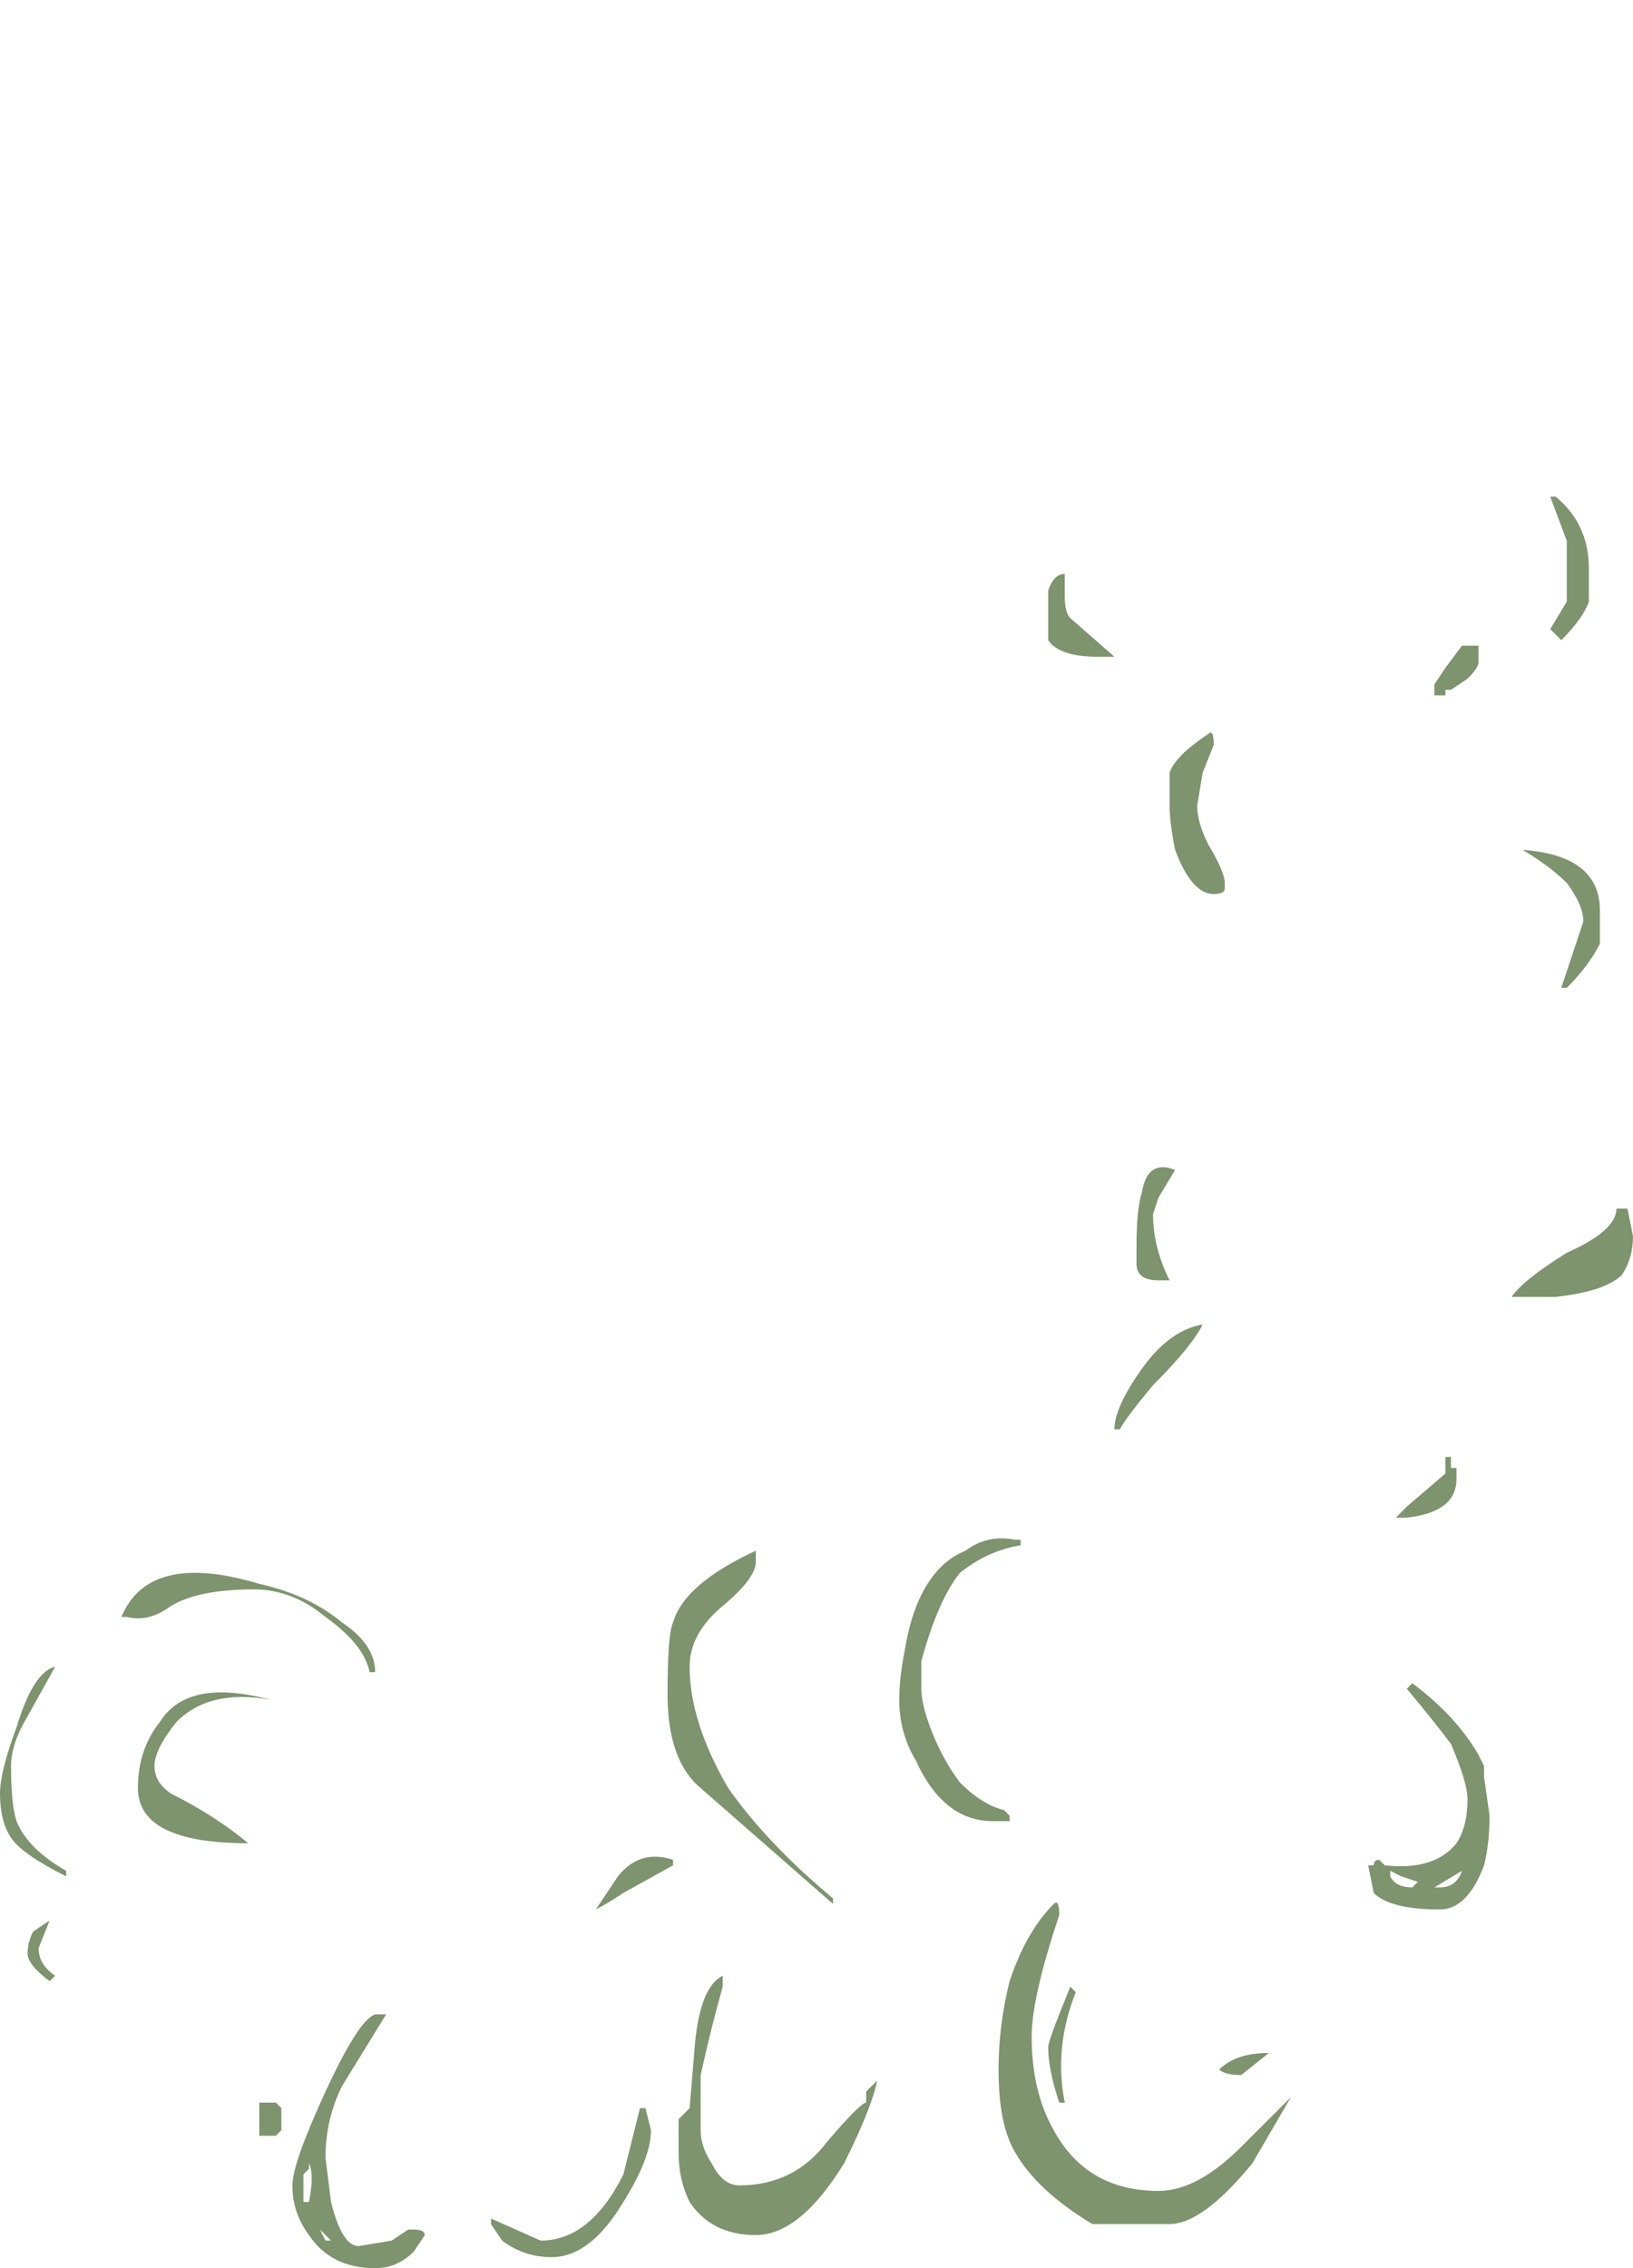 <?xml version="1.0" encoding="UTF-8" standalone="no"?>
<svg xmlns:ffdec="https://www.free-decompiler.com/flash" xmlns:xlink="http://www.w3.org/1999/xlink" ffdec:objectType="frame" height="143.85px" width="103.6px" xmlns="http://www.w3.org/2000/svg">
  <g transform="matrix(1.0, 0.0, 0.0, 1.0, 80.15, 121.1)">
    <use ffdec:characterId="780" height="16.05" transform="matrix(7.0, 0.0, 0.0, 7.0, -80.15, -89.6)" width="14.8" xlink:href="#shape0"/>
  </g>
  <defs>
    <g id="shape0" transform="matrix(1.0, 0.0, 0.0, 1.0, 11.45, 12.8)">
      <path d="M2.95 -11.85 Q2.9 -11.7 2.7 -11.5 L2.6 -11.6 2.75 -11.85 2.75 -12.4 2.6 -12.8 2.65 -12.8 Q2.95 -12.55 2.95 -12.15 L2.95 -11.85 M1.85 -11.15 L1.7 -11.05 1.65 -11.05 1.65 -11.0 1.55 -11.0 1.55 -11.1 1.65 -11.25 1.8 -11.45 1.95 -11.45 1.95 -11.3 Q1.95 -11.25 1.85 -11.15 M2.7 -8.35 L2.9 -8.95 Q2.9 -9.1 2.75 -9.3 2.6 -9.45 2.35 -9.6 3.05 -9.55 3.05 -9.05 3.05 -8.85 3.05 -8.75 2.95 -8.55 2.75 -8.35 L2.7 -8.35 M3.35 -6.1 Q3.35 -5.9 3.25 -5.75 3.1 -5.6 2.65 -5.55 L2.25 -5.55 Q2.35 -5.7 2.75 -5.95 3.2 -6.15 3.2 -6.35 L3.3 -6.35 3.35 -6.1 M1.2 -3.55 L1.3 -3.65 1.65 -3.95 1.65 -4.1 1.7 -4.1 1.7 -4.0 1.75 -4.0 1.75 -3.9 Q1.75 -3.6 1.3 -3.55 L1.2 -3.55 M1.35 -2.05 Q1.75 -1.75 1.95 -1.4 L2.0 -1.3 2.0 -1.2 2.05 -0.85 Q2.05 -0.6 2.0 -0.4 1.85 0.0 1.6 0.0 1.15 0.0 1.0 -0.15 L0.95 -0.4 1.0 -0.4 Q1.0 -0.45 1.05 -0.45 L1.1 -0.4 Q1.55 -0.35 1.75 -0.6 1.85 -0.75 1.85 -1.0 1.85 -1.15 1.7 -1.5 1.55 -1.7 1.3 -2.0 L1.35 -2.05 M1.15 -0.3 Q1.2 -0.2 1.35 -0.2 L1.4 -0.25 1.25 -0.3 1.15 -0.35 1.15 -0.3 M1.55 -0.2 L1.6 -0.2 Q1.75 -0.2 1.8 -0.35 L1.55 -0.2 M-1.8 -12.05 L-1.8 -11.9 Q-1.8 -11.75 -1.75 -11.7 L-1.35 -11.35 -1.5 -11.35 Q-1.85 -11.35 -1.95 -11.5 -1.95 -11.6 -1.95 -11.75 L-1.95 -11.95 Q-1.9 -12.1 -1.8 -12.1 L-1.8 -12.05 M-0.6 -10.0 Q-0.6 -9.85 -0.5 -9.65 -0.35 -9.4 -0.35 -9.3 L-0.35 -9.25 Q-0.35 -9.2 -0.45 -9.2 -0.65 -9.2 -0.8 -9.6 -0.85 -9.85 -0.85 -10.0 L-0.85 -10.3 Q-0.8 -10.45 -0.5 -10.65 -0.45 -10.7 -0.45 -10.55 L-0.55 -10.3 -0.6 -10.0 M-9.9 -2.75 Q-10.1 -2.6 -10.3 -2.65 L-10.35 -2.65 Q-10.1 -3.25 -9.1 -2.95 -8.65 -2.85 -8.35 -2.6 -8.05 -2.4 -8.05 -2.15 L-8.1 -2.15 Q-8.15 -2.4 -8.5 -2.65 -8.8 -2.9 -9.15 -2.9 -9.65 -2.9 -9.9 -2.75 M-11.35 -1.3 Q-11.35 -0.95 -11.3 -0.8 -11.2 -0.55 -10.85 -0.35 L-10.85 -0.3 Q-11.25 -0.5 -11.35 -0.65 -11.45 -0.8 -11.45 -1.05 -11.45 -1.25 -11.3 -1.65 -11.15 -2.15 -10.95 -2.2 L-11.2 -1.75 Q-11.35 -1.5 -11.35 -1.3 M-10.05 -1.3 Q-10.05 -1.15 -9.9 -1.05 -9.5 -0.85 -9.2 -0.6 -10.2 -0.6 -10.2 -1.1 -10.2 -1.45 -10.0 -1.7 -9.75 -2.1 -9.0 -1.9 -9.55 -2.0 -9.85 -1.7 -10.05 -1.45 -10.05 -1.3 M-5.85 -0.3 Q-5.65 -0.55 -5.35 -0.45 L-5.35 -0.4 -5.8 -0.15 Q-5.95 -0.05 -6.05 0.0 L-5.85 -0.3 M-0.95 -6.45 L-1.0 -6.3 Q-1.0 -6.0 -0.85 -5.7 L-0.95 -5.7 Q-1.15 -5.7 -1.15 -5.85 L-1.15 -6.0 Q-1.15 -6.35 -1.1 -6.5 -1.05 -6.8 -0.8 -6.7 L-0.95 -6.45 M-1.3 -4.35 L-1.35 -4.35 Q-1.35 -4.55 -1.1 -4.9 -0.85 -5.25 -0.55 -5.3 -0.65 -5.1 -1.0 -4.75 -1.25 -4.45 -1.3 -4.35 M-3.1 -2.0 Q-3.1 -1.85 -3.0 -1.6 -2.9 -1.35 -2.75 -1.15 -2.55 -0.95 -2.35 -0.9 L-2.3 -0.85 -2.3 -0.8 -2.45 -0.8 Q-2.9 -0.8 -3.15 -1.35 -3.3 -1.6 -3.3 -1.9 -3.3 -2.1 -3.25 -2.35 -3.2 -2.65 -3.1 -2.85 -2.95 -3.15 -2.7 -3.25 -2.5 -3.4 -2.25 -3.35 L-2.2 -3.35 -2.2 -3.3 Q-2.5 -3.25 -2.75 -3.05 -2.95 -2.8 -3.1 -2.25 L-3.1 -2.0 M-4.6 -3.15 Q-4.6 -3.0 -4.9 -2.75 -5.2 -2.5 -5.2 -2.2 -5.2 -1.7 -4.85 -1.1 -4.5 -0.6 -3.9 -0.1 L-3.9 -0.05 -5.1 -1.1 Q-5.4 -1.35 -5.4 -1.95 -5.4 -2.5 -5.35 -2.6 -5.25 -2.95 -4.6 -3.25 -4.6 -3.3 -4.6 -3.15 M-0.4 1.45 Q-0.25 1.3 0.05 1.3 L-0.2 1.5 Q-0.35 1.5 -0.4 1.45 M-1.7 0.75 Q-1.9 1.25 -1.8 1.75 L-1.85 1.75 Q-1.95 1.45 -1.95 1.25 -1.95 1.2 -1.85 0.95 L-1.75 0.7 -1.7 0.75 M-2.1 1.15 Q-2.1 1.65 -1.9 2.0 -1.6 2.55 -0.95 2.55 -0.6 2.55 -0.2 2.15 L0.25 1.7 -0.1 2.3 Q-0.55 2.85 -0.85 2.85 L-1.55 2.85 Q-2.05 2.55 -2.25 2.2 -2.4 1.95 -2.4 1.45 -2.4 1.05 -2.3 0.65 -2.15 0.2 -1.9 -0.05 -1.85 -0.1 -1.85 0.05 -2.1 0.8 -2.1 1.15 M-3.5 1.55 Q-3.55 1.8 -3.8 2.3 -4.2 2.95 -4.6 2.95 -5.0 2.95 -5.2 2.65 -5.3 2.45 -5.3 2.2 L-5.3 1.9 -5.2 1.8 -5.15 1.2 Q-5.1 0.7 -4.9 0.6 L-4.9 0.7 Q-5.0 1.05 -5.1 1.5 L-5.1 2.0 Q-5.1 2.15 -5.0 2.3 -4.9 2.5 -4.75 2.5 -4.25 2.5 -3.95 2.1 -3.65 1.75 -3.6 1.75 L-3.6 1.65 -3.5 1.55 M-5.6 1.8 L-5.55 2.0 Q-5.55 2.25 -5.8 2.65 -6.1 3.15 -6.45 3.15 -6.7 3.15 -6.9 3.0 L-7.0 2.85 -7.0 2.8 -6.55 3.0 Q-6.1 3.0 -5.8 2.4 L-5.65 1.8 -5.6 1.8 M-7.95 0.95 L-8.35 1.6 Q-8.5 1.9 -8.5 2.25 L-8.45 2.65 Q-8.35 3.05 -8.2 3.05 L-7.9 3.0 -7.75 2.9 -7.7 2.9 Q-7.6 2.9 -7.6 2.95 L-7.7 3.1 Q-7.85 3.25 -8.05 3.25 -8.45 3.25 -8.65 2.95 -8.8 2.75 -8.8 2.5 -8.8 2.3 -8.5 1.65 -8.2 1.0 -8.05 0.95 L-7.95 0.95 M-8.65 2.35 L-8.7 2.4 -8.7 2.65 -8.65 2.65 Q-8.6 2.4 -8.65 2.3 L-8.65 2.35 M-8.55 2.9 L-8.5 3.0 -8.45 3.0 -8.55 2.9 M-8.95 1.75 L-8.9 1.8 -8.9 2.0 -8.95 2.05 -9.1 2.05 -9.1 1.75 -8.95 1.75 M-11.0 0.1 L-11.1 0.35 Q-11.1 0.5 -10.95 0.6 L-11.0 0.65 Q-11.2 0.5 -11.2 0.4 -11.2 0.3 -11.15 0.2 L-11.0 0.1" fill="#7d946e" fill-rule="evenodd" stroke="none"/>
    </g>
  </defs>
</svg>
